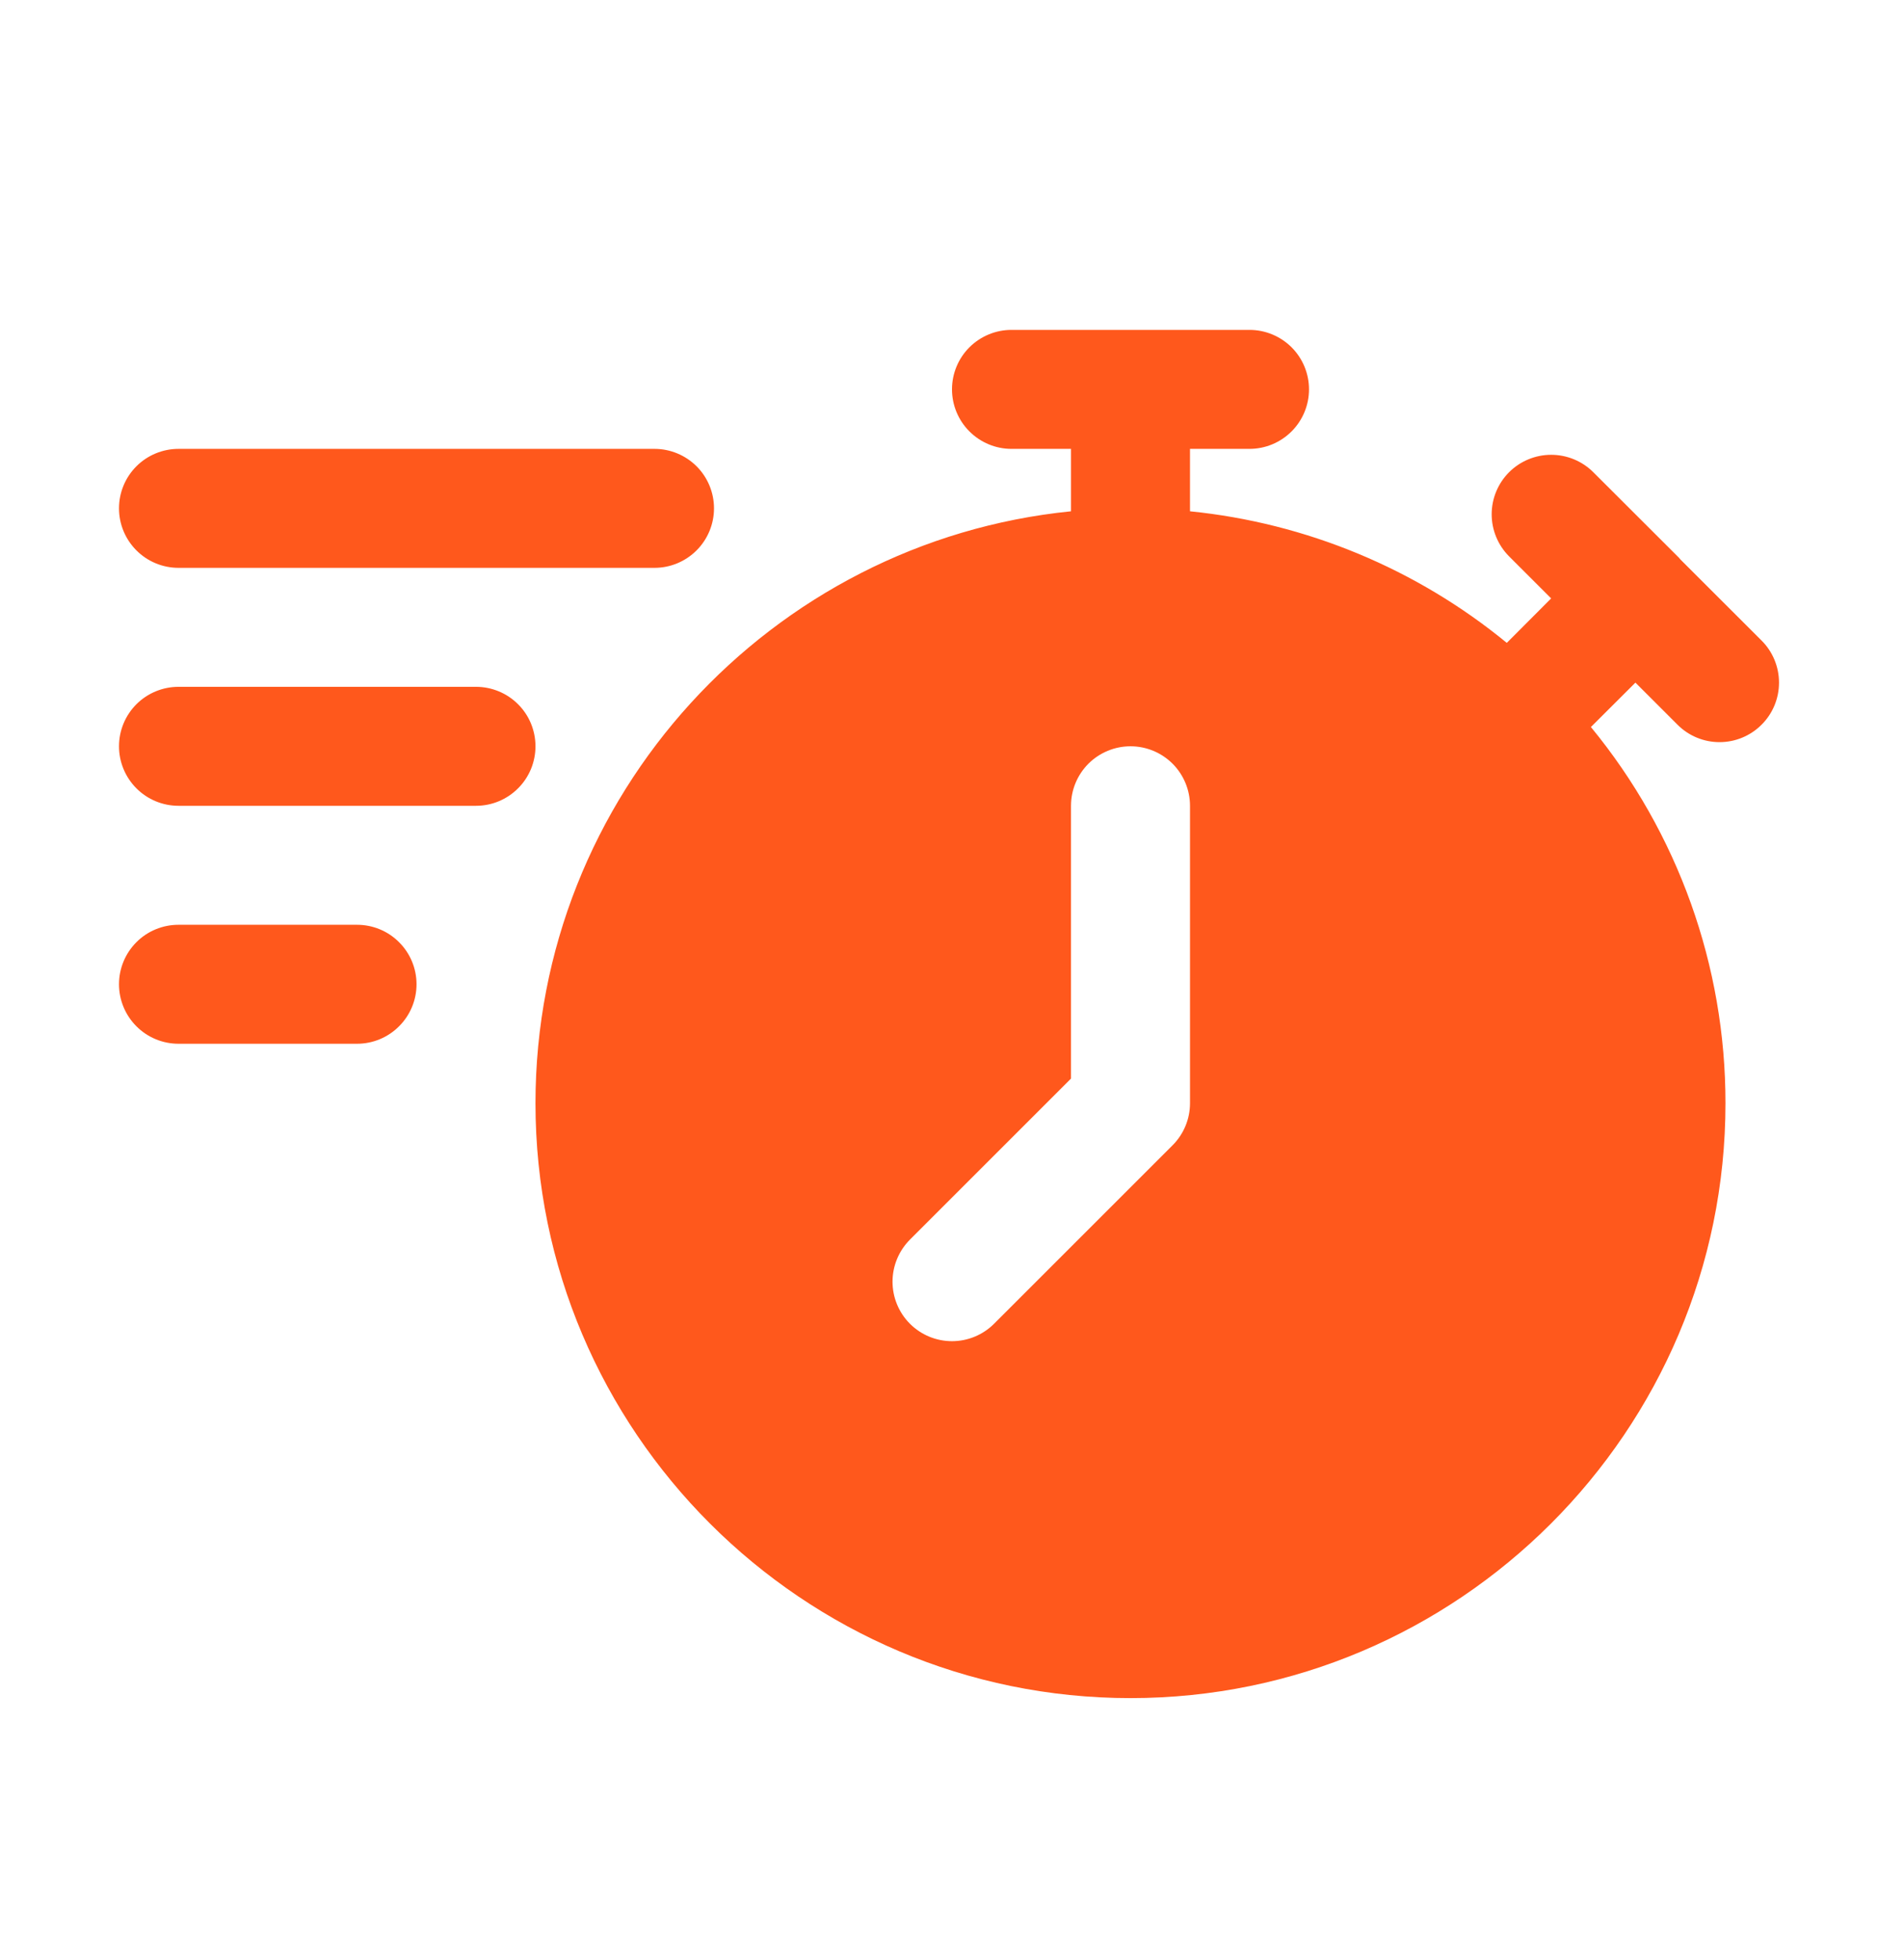 <svg width="34" height="35" viewBox="0 0 34 35" fill="none" xmlns="http://www.w3.org/2000/svg">
<path fill-rule="evenodd" clip-rule="evenodd" d="M3.188 16.517C2.906 16.517 2.635 16.628 2.436 16.828C2.237 17.027 2.125 17.297 2.125 17.579C2.125 17.861 2.237 18.131 2.436 18.33C2.635 18.53 2.906 18.642 3.188 18.642H6.375C6.657 18.642 6.927 18.53 7.126 18.33C7.326 18.131 7.438 17.861 7.438 17.579C7.438 17.297 7.326 17.027 7.126 16.828C6.927 16.628 6.657 16.517 6.375 16.517H3.188ZM3.188 12.267C2.906 12.267 2.635 12.379 2.436 12.578C2.237 12.777 2.125 13.047 2.125 13.329C2.125 13.611 2.237 13.881 2.436 14.08C2.635 14.28 2.906 14.392 3.188 14.392H8.5C8.782 14.392 9.052 14.28 9.251 14.08C9.451 13.881 9.562 13.611 9.562 13.329C9.562 13.047 9.451 12.777 9.251 12.578C9.052 12.379 8.782 12.267 8.5 12.267H3.188ZM3.188 8.017C2.906 8.017 2.635 8.129 2.436 8.328C2.237 8.527 2.125 8.797 2.125 9.079C2.125 9.361 2.237 9.631 2.436 9.83C2.635 10.03 2.906 10.142 3.188 10.142H11.688C11.969 10.142 12.239 10.03 12.439 9.83C12.638 9.631 12.75 9.361 12.75 9.079C12.75 8.797 12.638 8.527 12.439 8.328C12.239 8.129 11.969 8.017 11.688 8.017H3.188ZM18.062 5.892C17.781 5.892 17.511 6.004 17.311 6.203C17.112 6.402 17 6.672 17 6.954C17 7.236 17.112 7.506 17.311 7.705C17.511 7.905 17.781 8.017 18.062 8.017H19.125V9.132C13.767 9.669 9.562 14.208 9.562 19.704C9.562 25.559 14.332 30.329 20.188 30.329C26.043 30.329 30.812 25.559 30.812 19.704C30.814 17.253 29.965 14.878 28.409 12.985L29.204 12.192L29.955 12.943C30.154 13.143 30.424 13.255 30.706 13.255C30.988 13.255 31.258 13.143 31.457 12.943C31.657 12.744 31.768 12.474 31.768 12.192C31.768 11.911 31.657 11.64 31.457 11.441L30.007 9.992C29.999 9.982 29.991 9.973 29.983 9.963L28.451 8.433C28.251 8.234 27.981 8.123 27.699 8.123C27.418 8.123 27.147 8.235 26.948 8.434C26.749 8.633 26.637 8.904 26.637 9.185C26.637 9.467 26.749 9.737 26.948 9.937L27.699 10.688L26.907 11.482C25.294 10.158 23.326 9.341 21.25 9.132V8.017H22.312C22.594 8.017 22.864 7.905 23.064 7.705C23.263 7.506 23.375 7.236 23.375 6.954C23.375 6.672 23.263 6.402 23.064 6.203C22.864 6.004 22.594 5.892 22.312 5.892H18.062ZM20.188 13.329C20.469 13.329 20.739 13.441 20.939 13.64C21.138 13.84 21.25 14.11 21.25 14.392V19.704C21.25 19.986 21.138 20.256 20.939 20.455L17.751 23.643C17.552 23.842 17.282 23.954 17 23.954C16.718 23.954 16.448 23.842 16.249 23.643C16.05 23.444 15.938 23.173 15.938 22.892C15.938 22.61 16.05 22.34 16.249 22.14L19.125 19.264V14.392C19.125 14.11 19.237 13.84 19.436 13.64C19.636 13.441 19.906 13.329 20.188 13.329Z" fill="#FF581C"/>
</svg>

